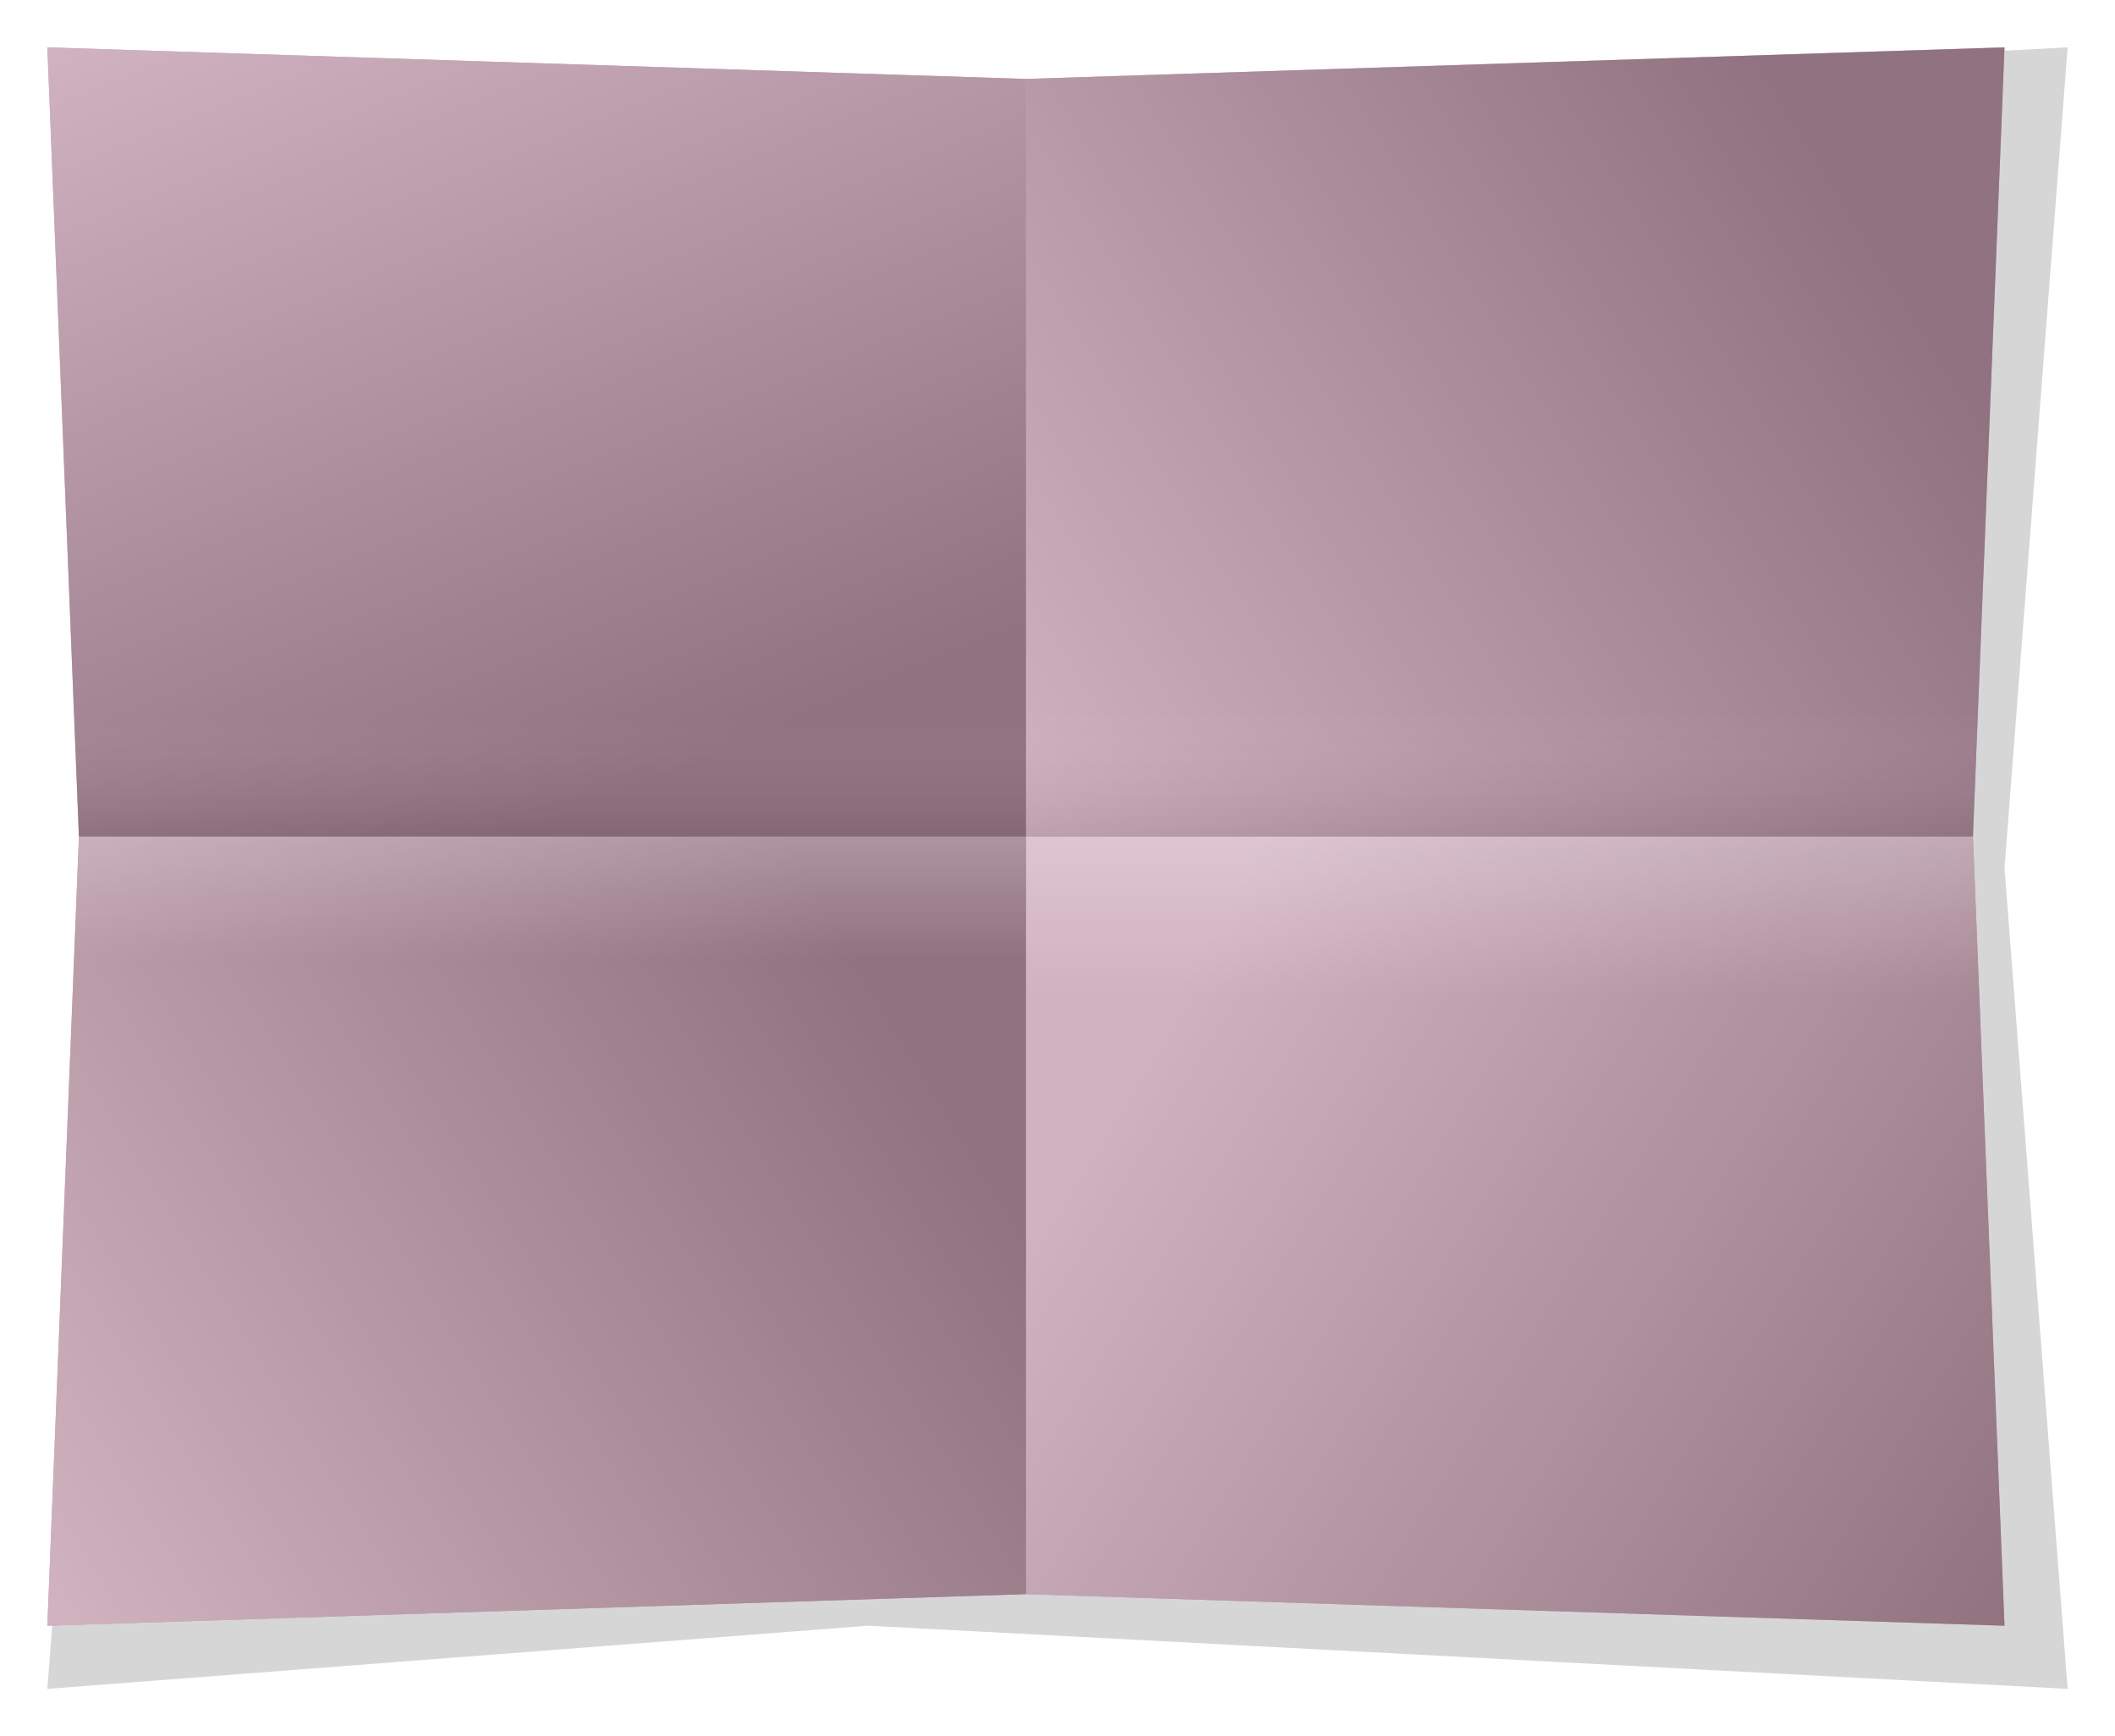 <?xml version="1.0" encoding="UTF-8" standalone="no"?>
<svg width="670px" height="550px" viewBox="0 0 670 550" version="1.1" xmlns="http://www.w3.org/2000/svg" xmlns:xlink="http://www.w3.org/1999/xlink" xmlns:sketch="http://www.bohemiancoding.com/sketch/ns">
    <!-- Generator: Sketch 3.3.3 (12081) - http://www.bohemiancoding.com/sketch -->
    <title>papercraft2</title>
    <desc>Created with Sketch.</desc>
    <defs>
        <filter x="-50%" y="-50%" width="200%" height="200%" filterUnits="objectBoundingBox" id="filter-1">
            <feGaussianBlur stdDeviation="5" in="SourceGraphic" result="blur"></feGaussianBlur>
        </filter>
        <linearGradient x1="0%" y1="50%" x2="100%" y2="100%" id="linearGradient-2">
            <stop stop-color="#FFFFFF" stop-opacity="0.501" offset="0%"></stop>
            <stop stop-color="#7F7F7F" stop-opacity="0.499" offset="100%"></stop>
        </linearGradient>
        <linearGradient x1="50%" y1="0%" x2="50%" y2="20.333%" id="linearGradient-3">
            <stop stop-color="#FFFFFF" stop-opacity="0.253" offset="0%"></stop>
            <stop stop-color="#FFFFFF" stop-opacity="0" offset="100%"></stop>
        </linearGradient>
        <path id="path-4" d="M310,250 L610,250 L620,500 L310,490 L310,250 Z"></path>
        <linearGradient x1="0%" y1="100%" x2="100%" y2="50%" id="linearGradient-5">
            <stop stop-color="#FFFFFF" stop-opacity="0.5" offset="0%"></stop>
            <stop stop-color="#7F7F7F" stop-opacity="0.499" offset="100%"></stop>
        </linearGradient>
        <linearGradient x1="50%" y1="0%" x2="50%" y2="15.812%" id="linearGradient-6">
            <stop stop-color="#FFFFFF" stop-opacity="0.25" offset="0%"></stop>
            <stop stop-color="#FFFFFF" stop-opacity="0" offset="100%"></stop>
        </linearGradient>
        <path id="path-7" d="M10,250 L310,250 L310,490 L0,500 L10,250 Z"></path>
        <linearGradient x1="0%" y1="100%" x2="100%" y2="50%" id="linearGradient-8">
            <stop stop-color="#FFFFFF" stop-opacity="0.5" offset="0%"></stop>
            <stop stop-color="#808080" stop-opacity="0.5" offset="100%"></stop>
        </linearGradient>
        <linearGradient x1="50%" y1="83.572%" x2="50%" y2="100%" id="linearGradient-9">
            <stop stop-color="#FFFFFF" stop-opacity="0" offset="0%"></stop>
            <stop stop-color="#000000" stop-opacity="0.1" offset="100%"></stop>
        </linearGradient>
        <path id="path-10" d="M310,10 L620,0 L610,250 L310,250 L310,10 Z"></path>
        <linearGradient x1="0%" y1="0%" x2="50%" y2="100%" id="linearGradient-11">
            <stop stop-color="#FFFFFF" stop-opacity="0.503" offset="0%"></stop>
            <stop stop-color="#7F7F7F" stop-opacity="0.5" offset="100%"></stop>
        </linearGradient>
        <linearGradient x1="50%" y1="84.178%" x2="50%" y2="100%" id="linearGradient-12">
            <stop stop-color="#FFFFFF" stop-opacity="0" offset="0%"></stop>
            <stop stop-color="#000000" stop-opacity="0.1" offset="100%"></stop>
        </linearGradient>
        <path id="path-13" d="M0,0 L310,10 L310,250 L10,250 L0,0 Z"></path>
    </defs>
    <g id="Page-1" stroke="none" stroke-width="1" fill="none" fill-rule="evenodd" sketch:type="MSPage">
        <path d="M35,275 L15,15 L275,35 L655,15 L635,275 L655,535 L275,515 L15,535 L35,275 Z" id="Shadow" fill-opacity="0.2" fill="#333333" filter="url(#filter-1)" sketch:type="MSShapeGroup"></path>
        <g id="Paper-2" sketch:type="MSLayerGroup" transform="translate(15, 15)">
            <g id="Rectangle-1-Copy-4">
                <use fill="#A36580" sketch:type="MSShapeGroup" xlink:href="#path-4"></use>
                <use fill="url(#linearGradient-2)" xlink:href="#path-4"></use>
                <use fill="url(#linearGradient-3)" xlink:href="#path-4"></use>
            </g>
            <g id="Rectangle-1-Copy-3">
                <use fill="#A36580" sketch:type="MSShapeGroup" xlink:href="#path-7"></use>
                <use fill="url(#linearGradient-5)" xlink:href="#path-7"></use>
                <use fill="url(#linearGradient-6)" xlink:href="#path-7"></use>
            </g>
            <g id="Rectangle-1-Copy">
                <use fill="#A36580" sketch:type="MSShapeGroup" xlink:href="#path-10"></use>
                <use fill="url(#linearGradient-8)" xlink:href="#path-10"></use>
                <use fill="url(#linearGradient-9)" xlink:href="#path-10"></use>
            </g>
            <g id="Rectangle-1-Copy-2">
                <use fill="#A36580" sketch:type="MSShapeGroup" xlink:href="#path-13"></use>
                <use fill="url(#linearGradient-11)" xlink:href="#path-13"></use>
                <use fill="url(#linearGradient-12)" xlink:href="#path-13"></use>
            </g>
        </g>
    </g>
</svg>